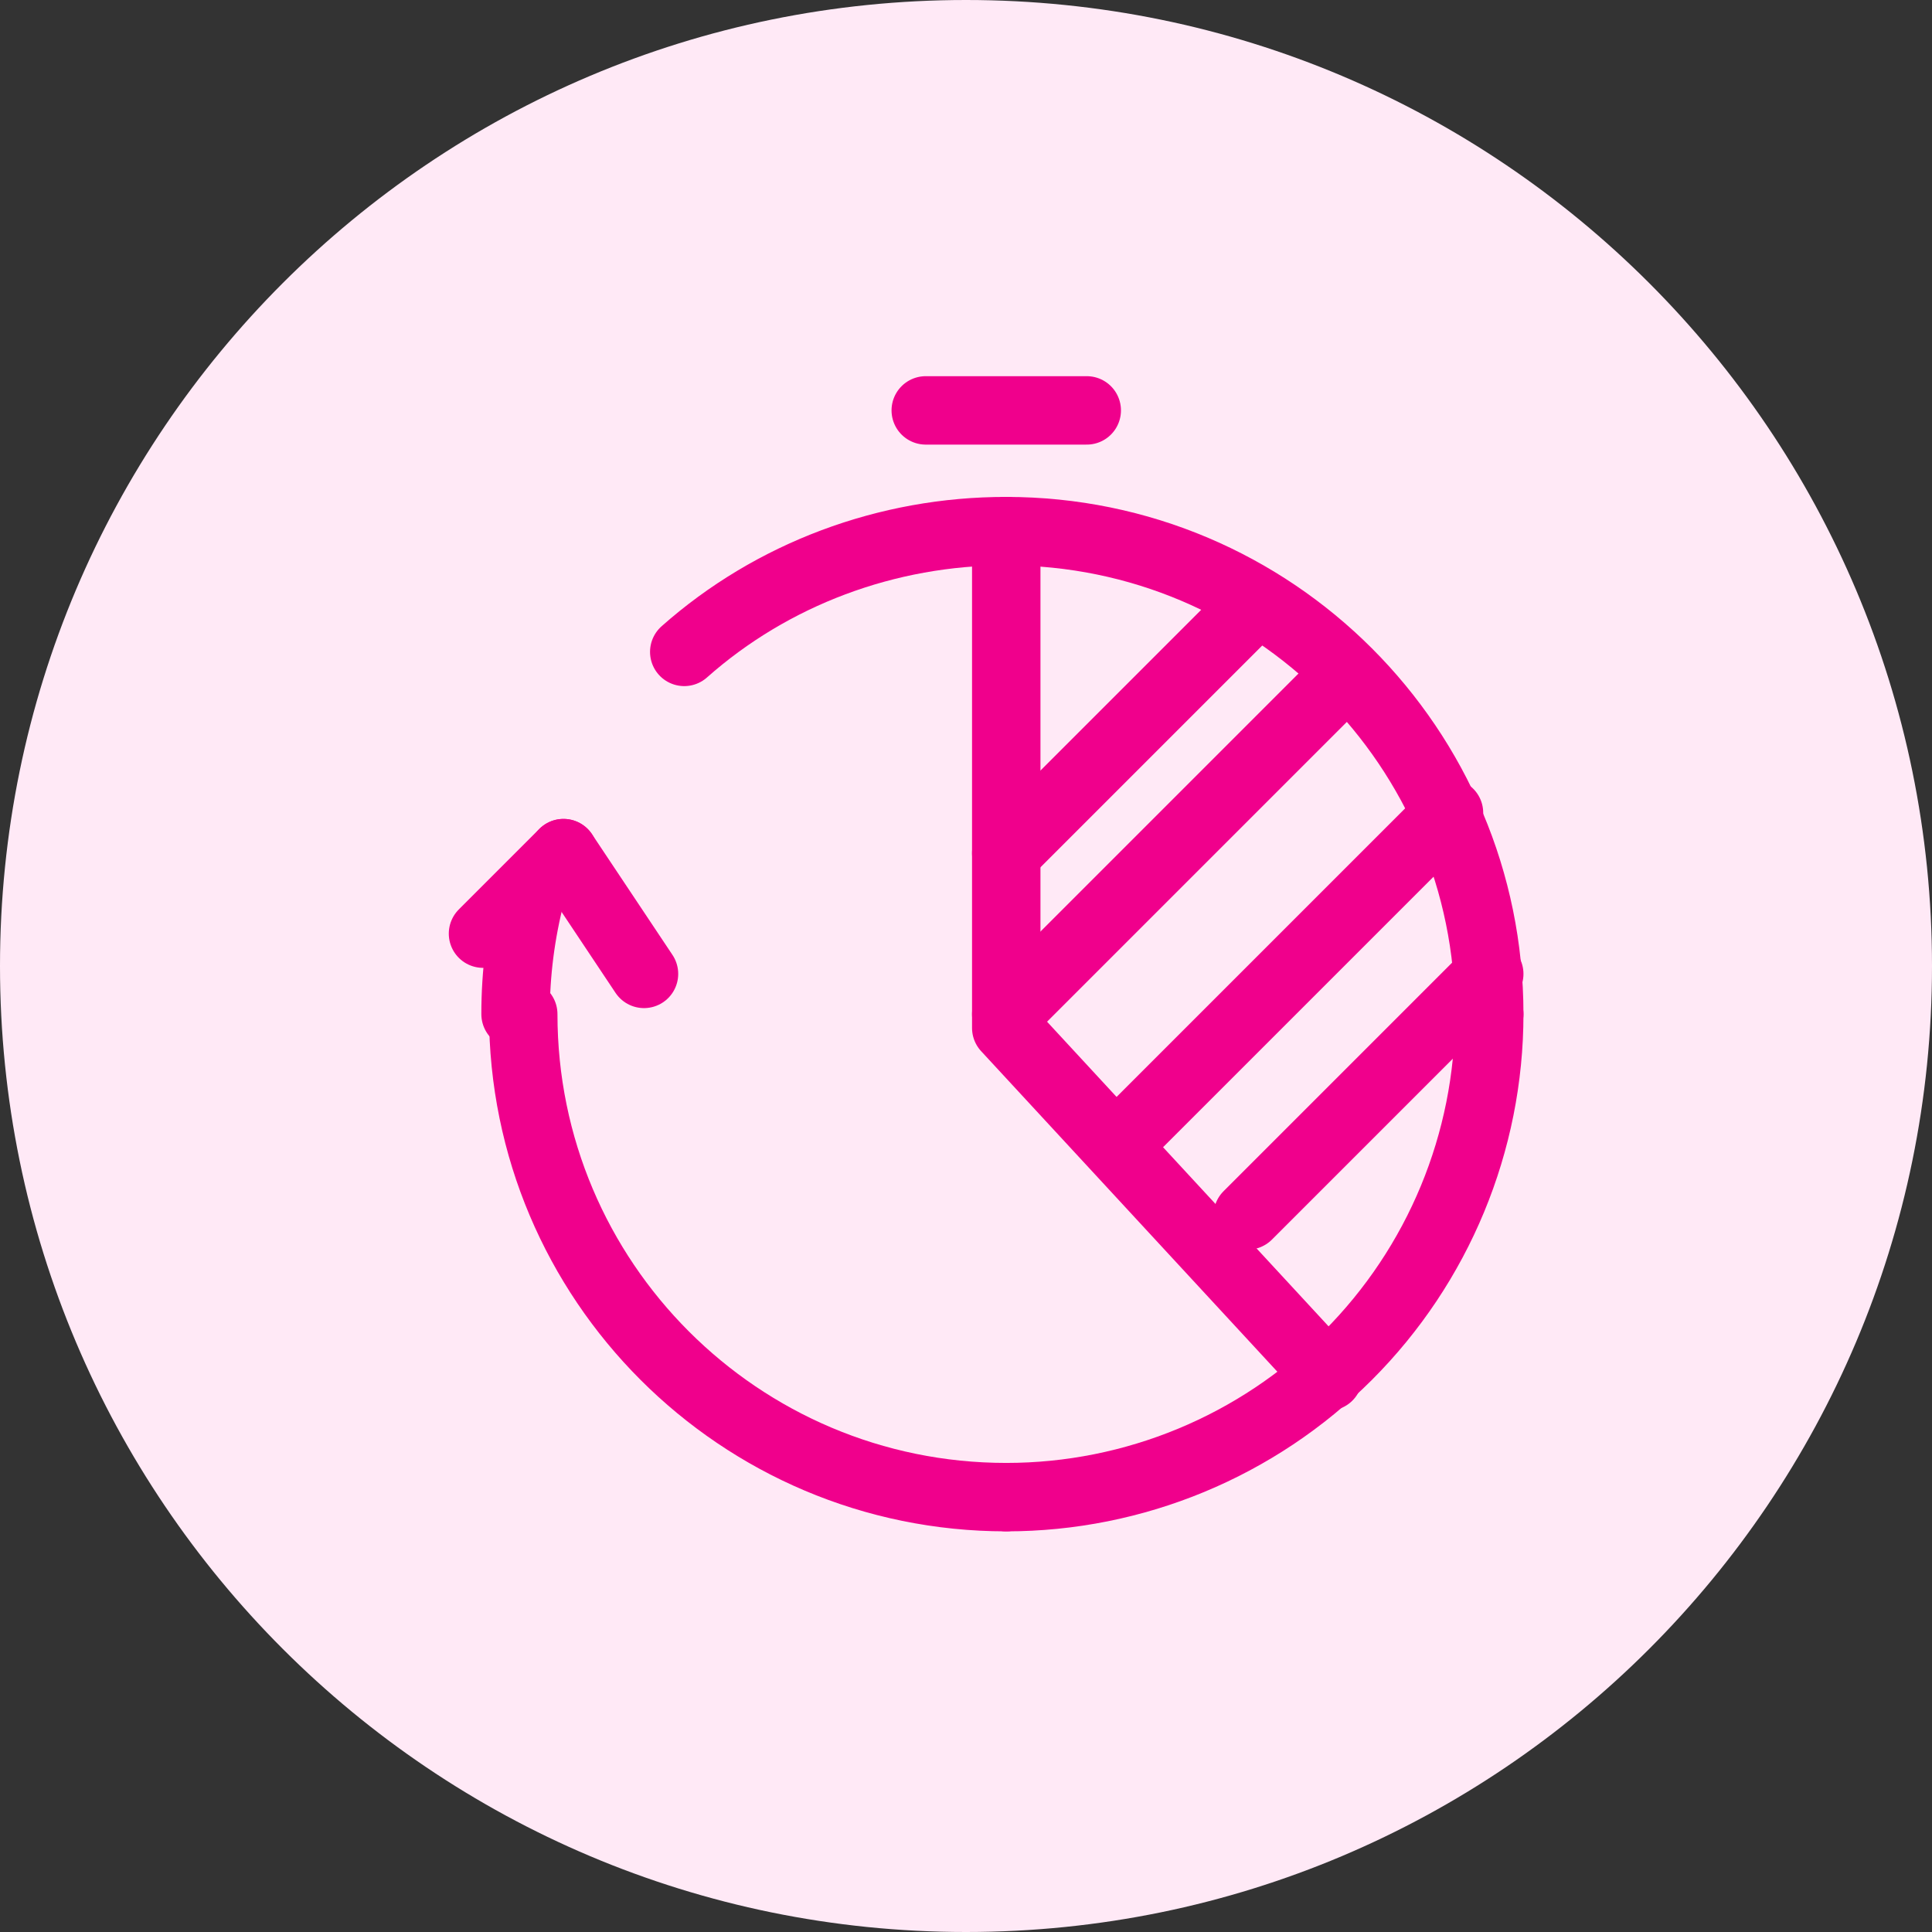 <svg width="48" height="48" viewBox="0 0 48 48" fill="none" xmlns="http://www.w3.org/2000/svg">
<rect x="0" y="0" width="48" height="48" fill="#333333" stroke="none"/>
<path fill-rule="evenodd" clip-rule="evenodd" d="M24 48C37.255 48 48 37.255 48 24C48 10.745 37.255 0 24 0C10.745 0 0 10.745 0 24C0 37.255 10.745 48 24 48Z" fill="#FFE9F6"/>
<path d="M31 30.196L37 24.196" stroke="#F0008C" stroke-width="1.7" stroke-linecap="round" stroke-linejoin="round"/>
<path d="M28 28.196L36 20.196" stroke="#F0008C" stroke-width="1.7" stroke-linecap="round" stroke-linejoin="round"/>
<path d="M25 25.196L33 17.196" stroke="#F0008C" stroke-width="1.7" stroke-linecap="round" stroke-linejoin="round"/>
<path d="M25 21.196L31 15.196" stroke="#F0008C" stroke-width="1.7" stroke-linecap="round" stroke-linejoin="round"/>
<path d="M27 10.196H23" stroke="#F0008C" stroke-width="1.7" stroke-linecap="round" stroke-linejoin="round"/>
<path d="M12 23.196L14 21.196" stroke="#F0008C" stroke-width="1.7" stroke-linecap="round" stroke-linejoin="round"/>
<path d="M16 24.196L14 21.196" stroke="#F0008C" stroke-width="1.7" stroke-linecap="round" stroke-linejoin="round"/>
<path d="M25 13.196C31.627 13.196 37 18.568 37 25.196" stroke="#F0008C" stroke-width="1.7" stroke-linecap="round" stroke-linejoin="round"/>
<path d="M17 16.196C19.178 14.264 22.035 13.192 25 13.196" stroke="#F0008C" stroke-width="1.7" stroke-linecap="round" stroke-linejoin="round"/>
<path d="M12.809 25.196C12.808 24.183 12.937 23.175 13.191 22.196" stroke="#F0008C" stroke-width="1.7" stroke-linecap="round" stroke-linejoin="round"/>
<path d="M25 37.196C18.373 37.196 13 31.823 13 25.196" stroke="#F0008C" stroke-width="1.7" stroke-linecap="round" stroke-linejoin="round"/>
<path d="M37 25.196C37 28.378 35.736 31.43 33.485 33.681C31.235 35.931 28.183 37.196 25 37.196" stroke="#F0008C" stroke-width="1.7" stroke-linecap="round" stroke-linejoin="round"/>
<path d="M25 13.196V25.539L33 34.196" stroke="#F0008C" stroke-width="1.7" stroke-linecap="round" stroke-linejoin="round"/>
</svg>
